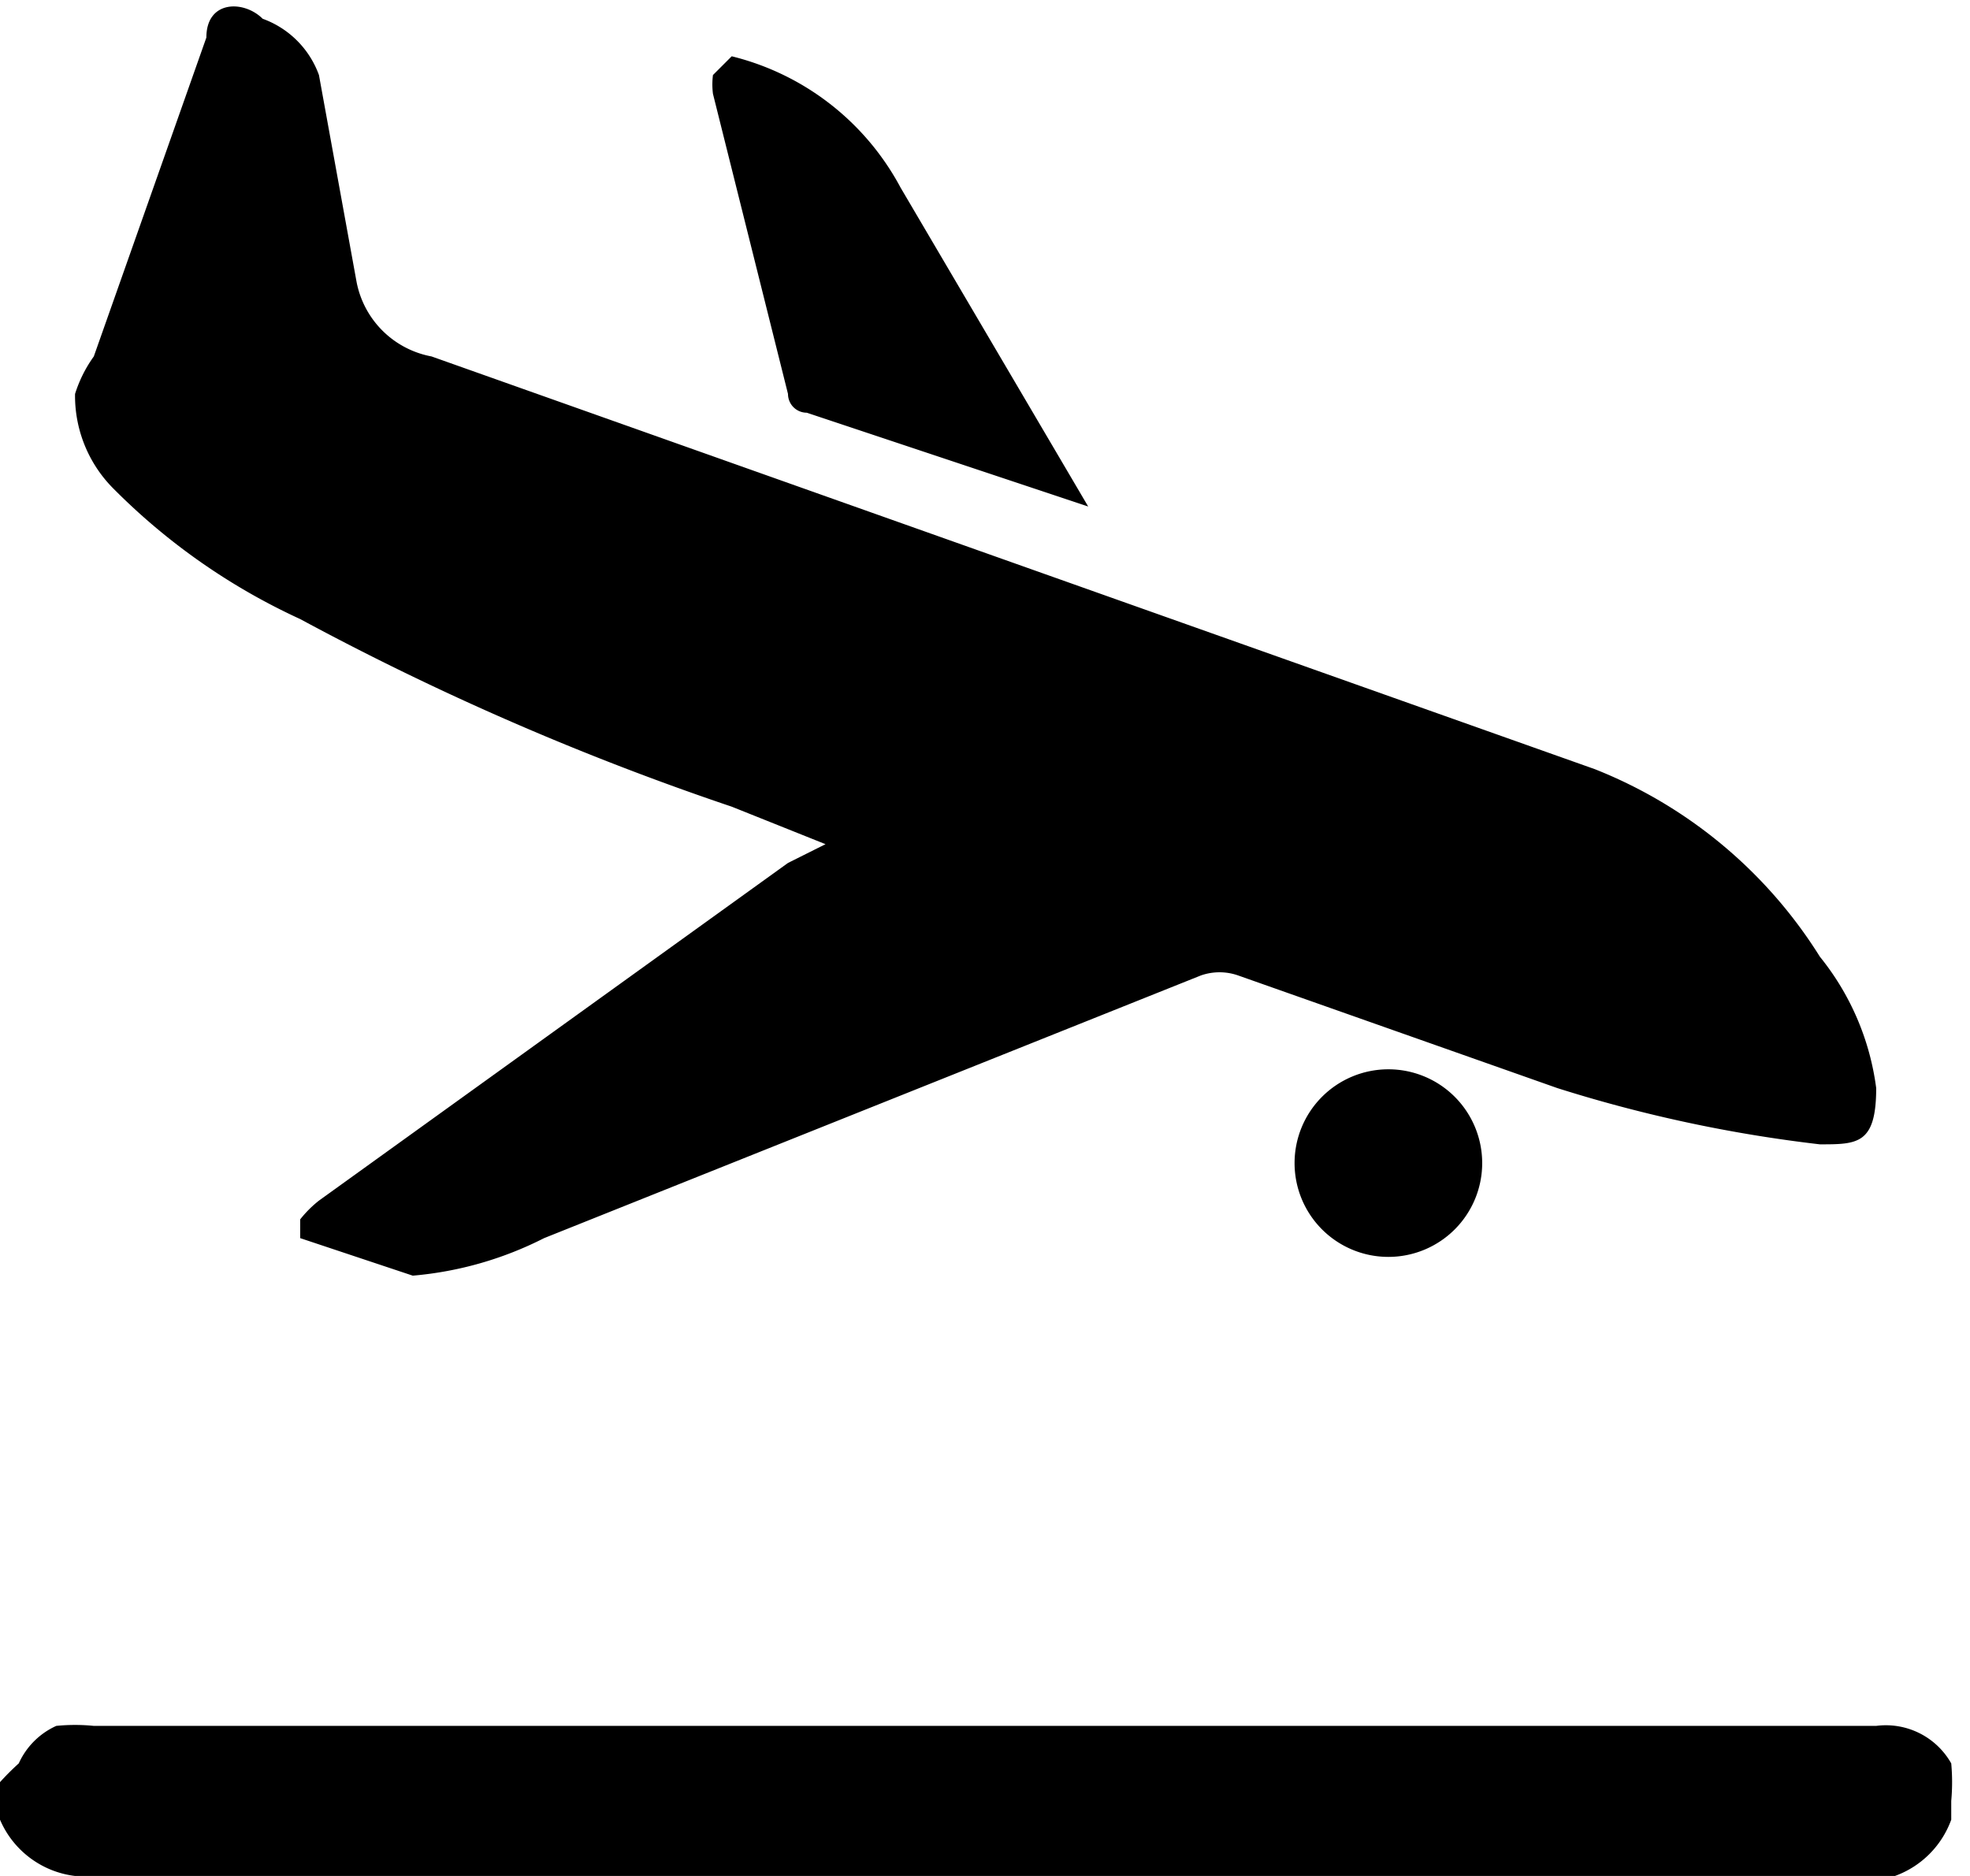 <svg xmlns="http://www.w3.org/2000/svg" viewBox="0 0 105 100"><path d="M69 62a5 5 0 1 0 5-5 5 5 0 0 0-5 5zM58 27L48 10a14 14 0 0 0-9-7l-1 1a4 4 0 0 0 0 1l4 16a1 1 0 0 0 1 1l15 5zM44 45l-2 1-25 18a6 6 0 0 0-1 1v1l6 2a19 19 0 0 0 7-2l35-14a3 3 0 0 1 2 0l17 6a75 75 0 0 0 14 3c2 0 3 0 3-3a14 14 0 0 0-3-7 25 25 0 0 0-12-10L23 19a5 5 0 0 1-4-4L17 4a5 5 0 0 0-3-3c-1-1-3-1-3 1L5 19a7 7 0 0 0-1 2 7 7 0 0 0 2 5 34 34 0 0 0 10 7 148 148 0 0 0 23 10zM0 95v2a5 5 0 0 0 4 3h97a5 5 0 0 0 3-3v-1a11 11 0 0 0 0-2 4 4 0 0 0-4-2H5a10 10 0 0 0-2 0 4 4 0 0 0-2 2 13 13 0 0 0-1 1z" fill="currentColor"/></svg>
